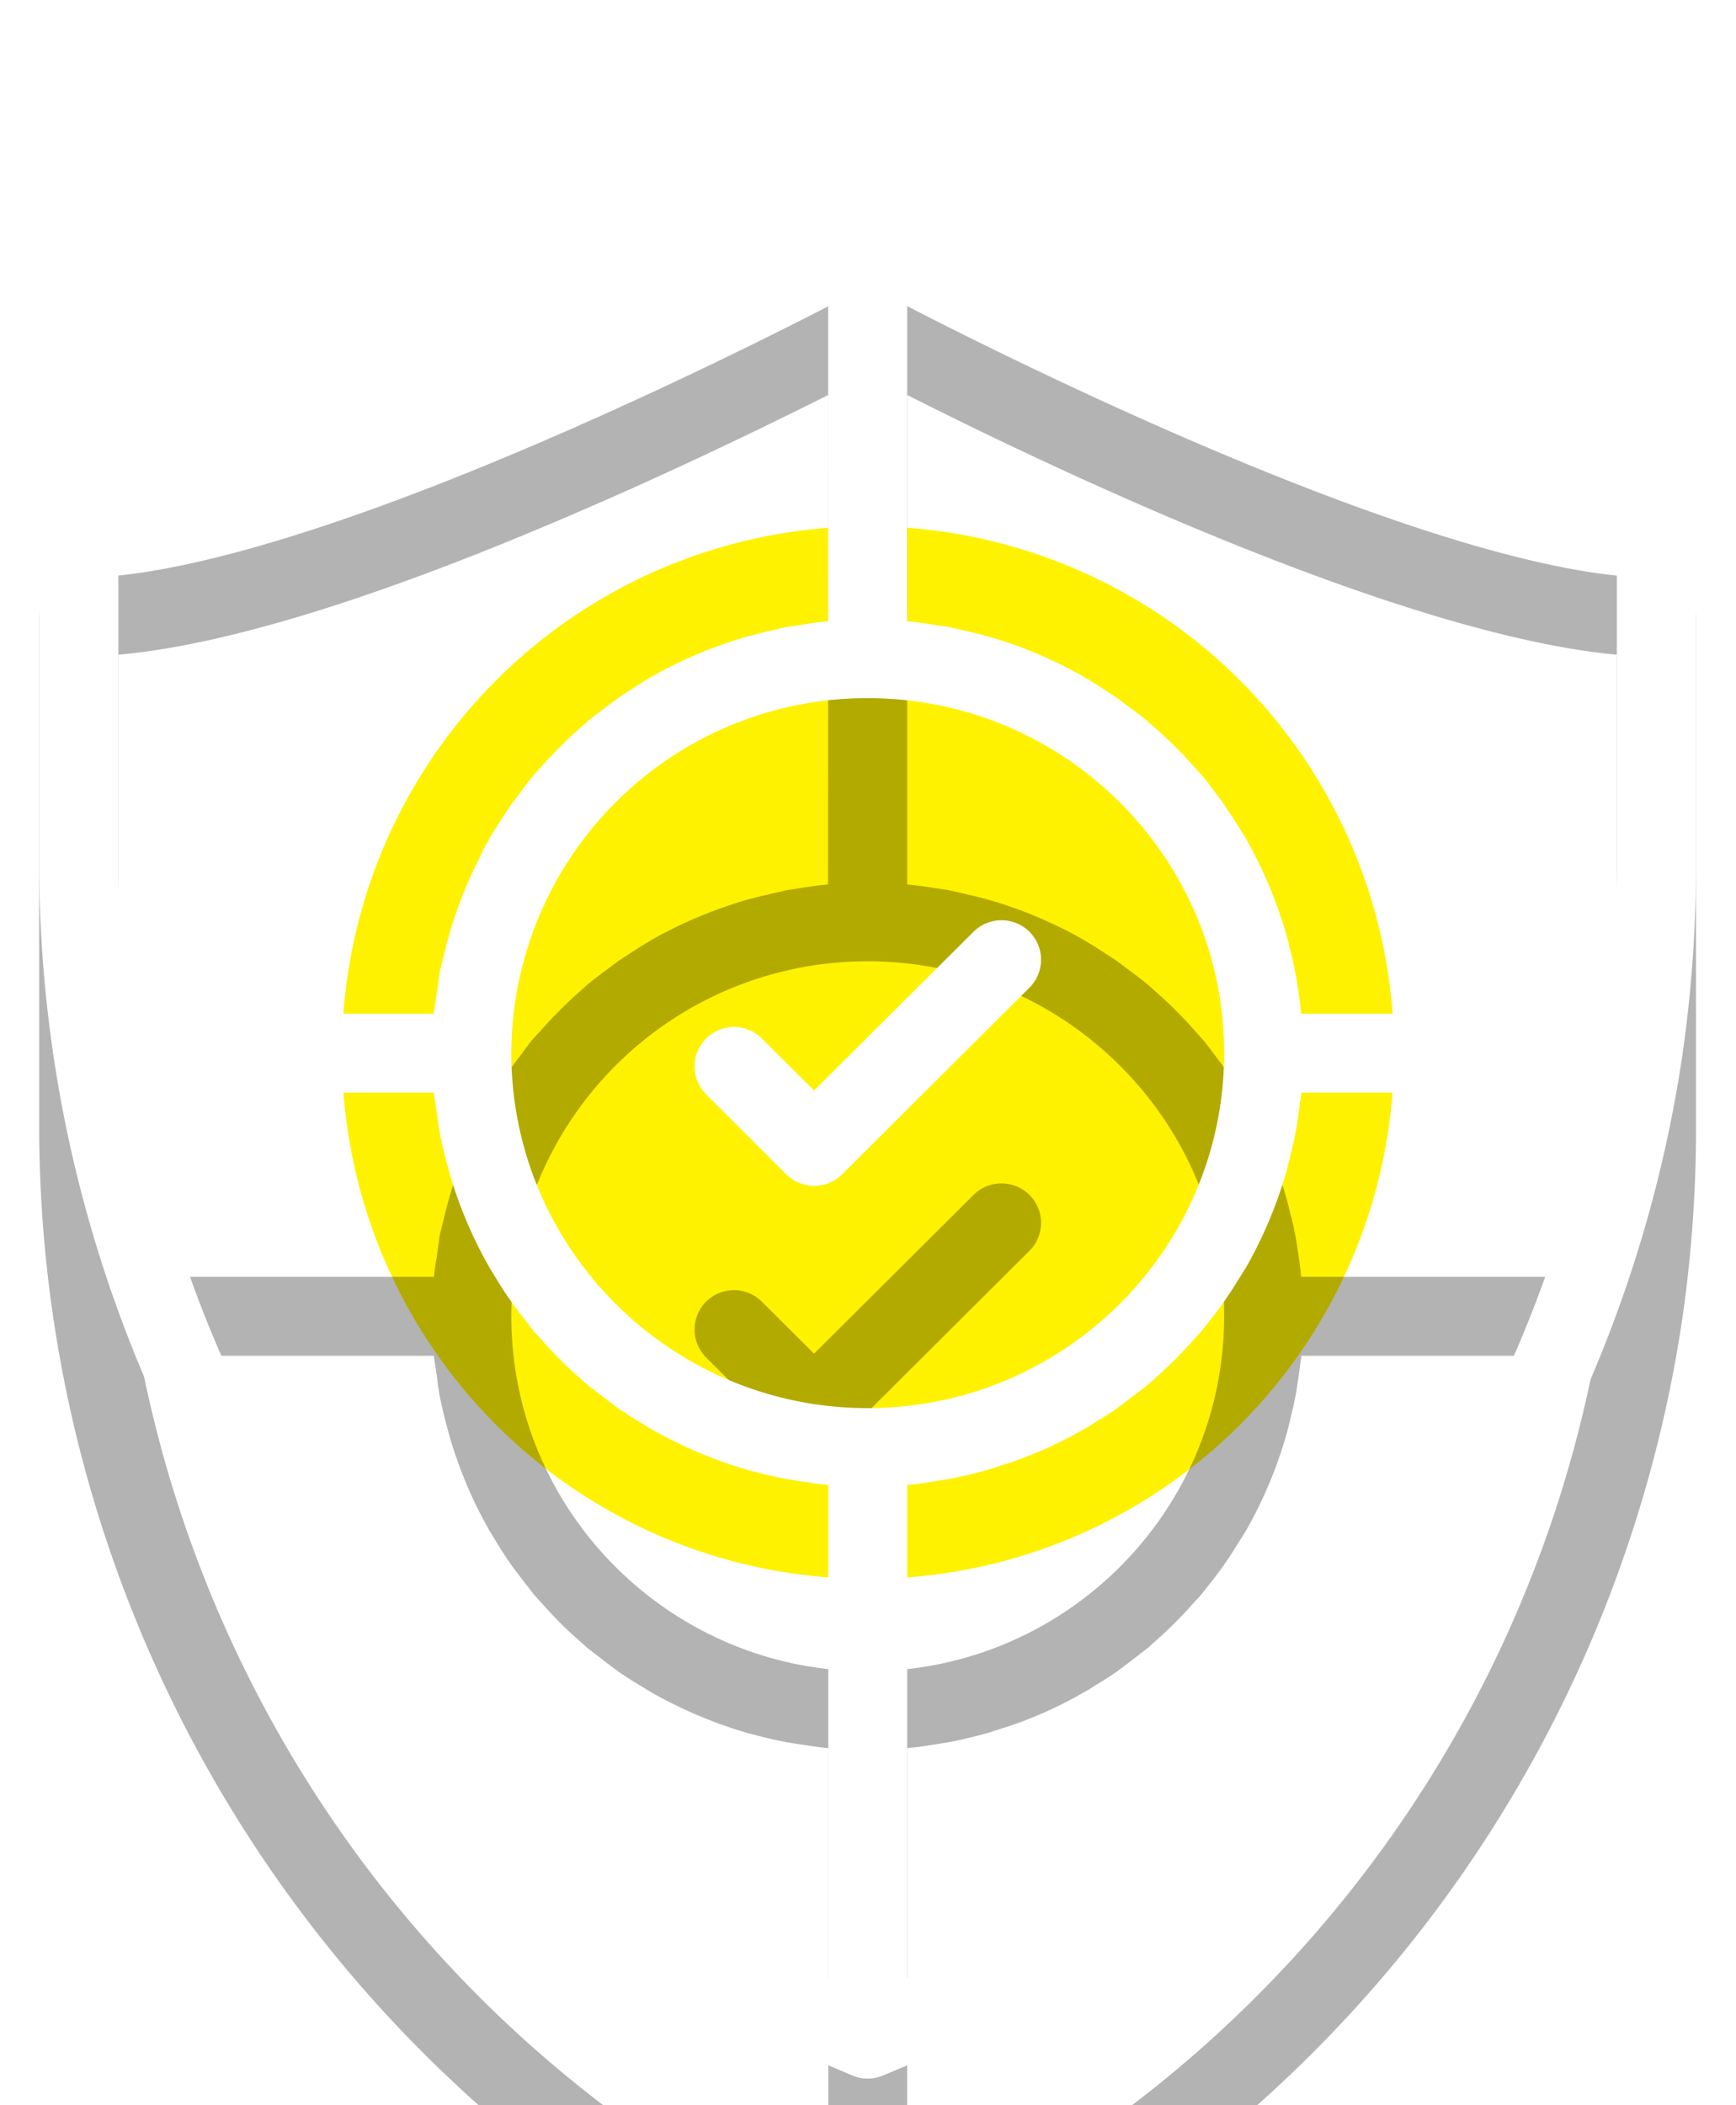 <svg xmlns="http://www.w3.org/2000/svg" xmlns:xlink="http://www.w3.org/1999/xlink" width="66" height="80" viewBox="0 0 66 80"><defs><path id="lgwqa" d="M1150.94 946.24a49.78 49.78 0 0 1-30.37 38.63 1.5 1.5 0 0 1-1.17 0l-.84-.36a49.8 49.8 0 0 1-30.07-45.61v-19.44c0-.83.68-1.5 1.5-1.5 3.71 0 9.92-1.84 17.97-5.33 6.17-2.67 11.27-5.38 11.32-5.4l.08-.04.1-.04c.34-.12.71-.12 1.05 0l.1.04.09.03c.2.11 20.25 10.74 29.28 10.74.83 0 1.5.67 1.5 1.5v19.44c0 2.43-.18 4.9-.54 7.34zm-29.45 34.93a46.78 46.78 0 0 0 26.16-33.65h-11.18v.05l-.11.81c-.04.25-.07.5-.12.73-.05.27-.12.54-.18.8-.06.24-.11.47-.18.7a16.6 16.6 0 0 1-1.5 3.54l-.35.56c-.15.24-.3.48-.46.7-.11.18-.24.33-.36.5l-.55.7-.26.28a16.7 16.7 0 0 1-1.57 1.56l-.2.18-.78.6-.4.3c-.26.18-.53.35-.8.51-.15.1-.3.2-.46.28a15.81 15.81 0 0 1-2.72 1.24l-.93.3-.5.13c-.33.08-.66.16-1 .22l-.43.07c-.37.06-.74.12-1.12.15zm-3 0v-18.74c-.39-.03-.75-.1-1.12-.15l-.44-.07a16.9 16.9 0 0 1-1-.22l-.5-.13a17.05 17.05 0 0 1-3.65-1.54l-.46-.28c-.27-.16-.54-.33-.8-.51l-.4-.3-.78-.6-.2-.18c-.56-.48-1.08-1-1.57-1.56l-.26-.28-.54-.7c-.13-.17-.25-.32-.37-.5-.16-.22-.31-.46-.46-.7l-.34-.56a16.36 16.36 0 0 1-1.5-3.54l-.19-.7c-.06-.26-.13-.53-.18-.8-.05-.24-.08-.48-.11-.73l-.12-.81v-.05h-11.18a46.8 46.8 0 0 0 26.16 33.65zm0-70.16c-2.12 1.06-5.51 2.72-9.33 4.37-7.57 3.28-13.5 5.13-17.66 5.5v18.02c0 1.86.15 3.75.37 5.62h11.63v-.05c.03-.28.08-.54.12-.82l.1-.73.2-.8a16.1 16.1 0 0 1 1.3-3.5c.11-.25.24-.5.38-.73.1-.2.22-.38.34-.56l.46-.71.37-.49c.18-.24.35-.48.54-.7l.26-.28a16.6 16.6 0 0 1 1.57-1.56l.2-.18c.25-.21.51-.4.78-.6l.4-.3.8-.52.46-.28a17.11 17.11 0 0 1 3.66-1.53l.5-.13 1-.23.43-.06c.37-.06.73-.12 1.11-.15zm1.5 21.52a13.53 13.53 0 0 0-13.55 13.49c0 7.44 6.08 13.49 13.55 13.49 7.47 0 13.55-6.05 13.55-13.5 0-7.43-6.08-13.48-13.55-13.48zm28.48-11.65c-8.25-.76-21.7-7.2-26.98-9.87v18.6c.38.03.75.09 1.12.15l.43.06 1 .23.5.13a16.42 16.42 0 0 1 3.65 1.53l.46.28.8.52.4.3c.27.2.53.39.78.6l.2.18c.56.48 1.08 1 1.58 1.56l.25.28c.2.22.37.46.55.7.12.16.25.32.36.49l.46.7.35.57a16.96 16.96 0 0 1 1.5 3.54c.07.23.12.46.18.7.07.26.13.52.18.8.05.23.08.48.12.72.04.28.08.54.1.82l.01.05h11.63c.23-1.87.37-3.76.37-5.62zm-29.45 29.74a1.5 1.5 0 0 1-2.13 0l-3.05-3.04a1.5 1.5 0 0 1 0-2.11 1.5 1.5 0 0 1 2.13 0l1.98 1.97 6.06-6.03a1.51 1.51 0 0 1 2.13 0 1.5 1.5 0 0 1 0 2.12z"/><path id="lgwqb" d="M1120 926a20 20 0 1 1 0 40 20 20 0 0 1 0-40z"/><mask id="lgwqd" width="2" height="2" x="-1" y="-1"><path fill="#fff" d="M1088 907h64v78h-64z"/><use xlink:href="#lgwqa"/></mask><filter id="lgwqc" width="104" height="128" x="1068" y="897" filterUnits="userSpaceOnUse"><feOffset dy="10" in="SourceGraphic" result="FeOffset1078Out"/><feGaussianBlur in="FeOffset1078Out" result="FeGaussianBlur1079Out" stdDeviation="4 4"/></filter></defs><g><g transform="translate(-1087 -906)"><use fill="#fff200" xlink:href="#lgwqb"/></g><g transform="translate(-1087 -906)"><g filter="url(#lgwqc)"><use fill="none" stroke-opacity=".3" stroke-width="0" mask="url(&quot;#lgwqd&quot;)" xlink:href="#lgwqa"/><use fill-opacity=".3" xlink:href="#lgwqa"/></g><use fill="#fff" xlink:href="#lgwqa"/></g></g></svg>